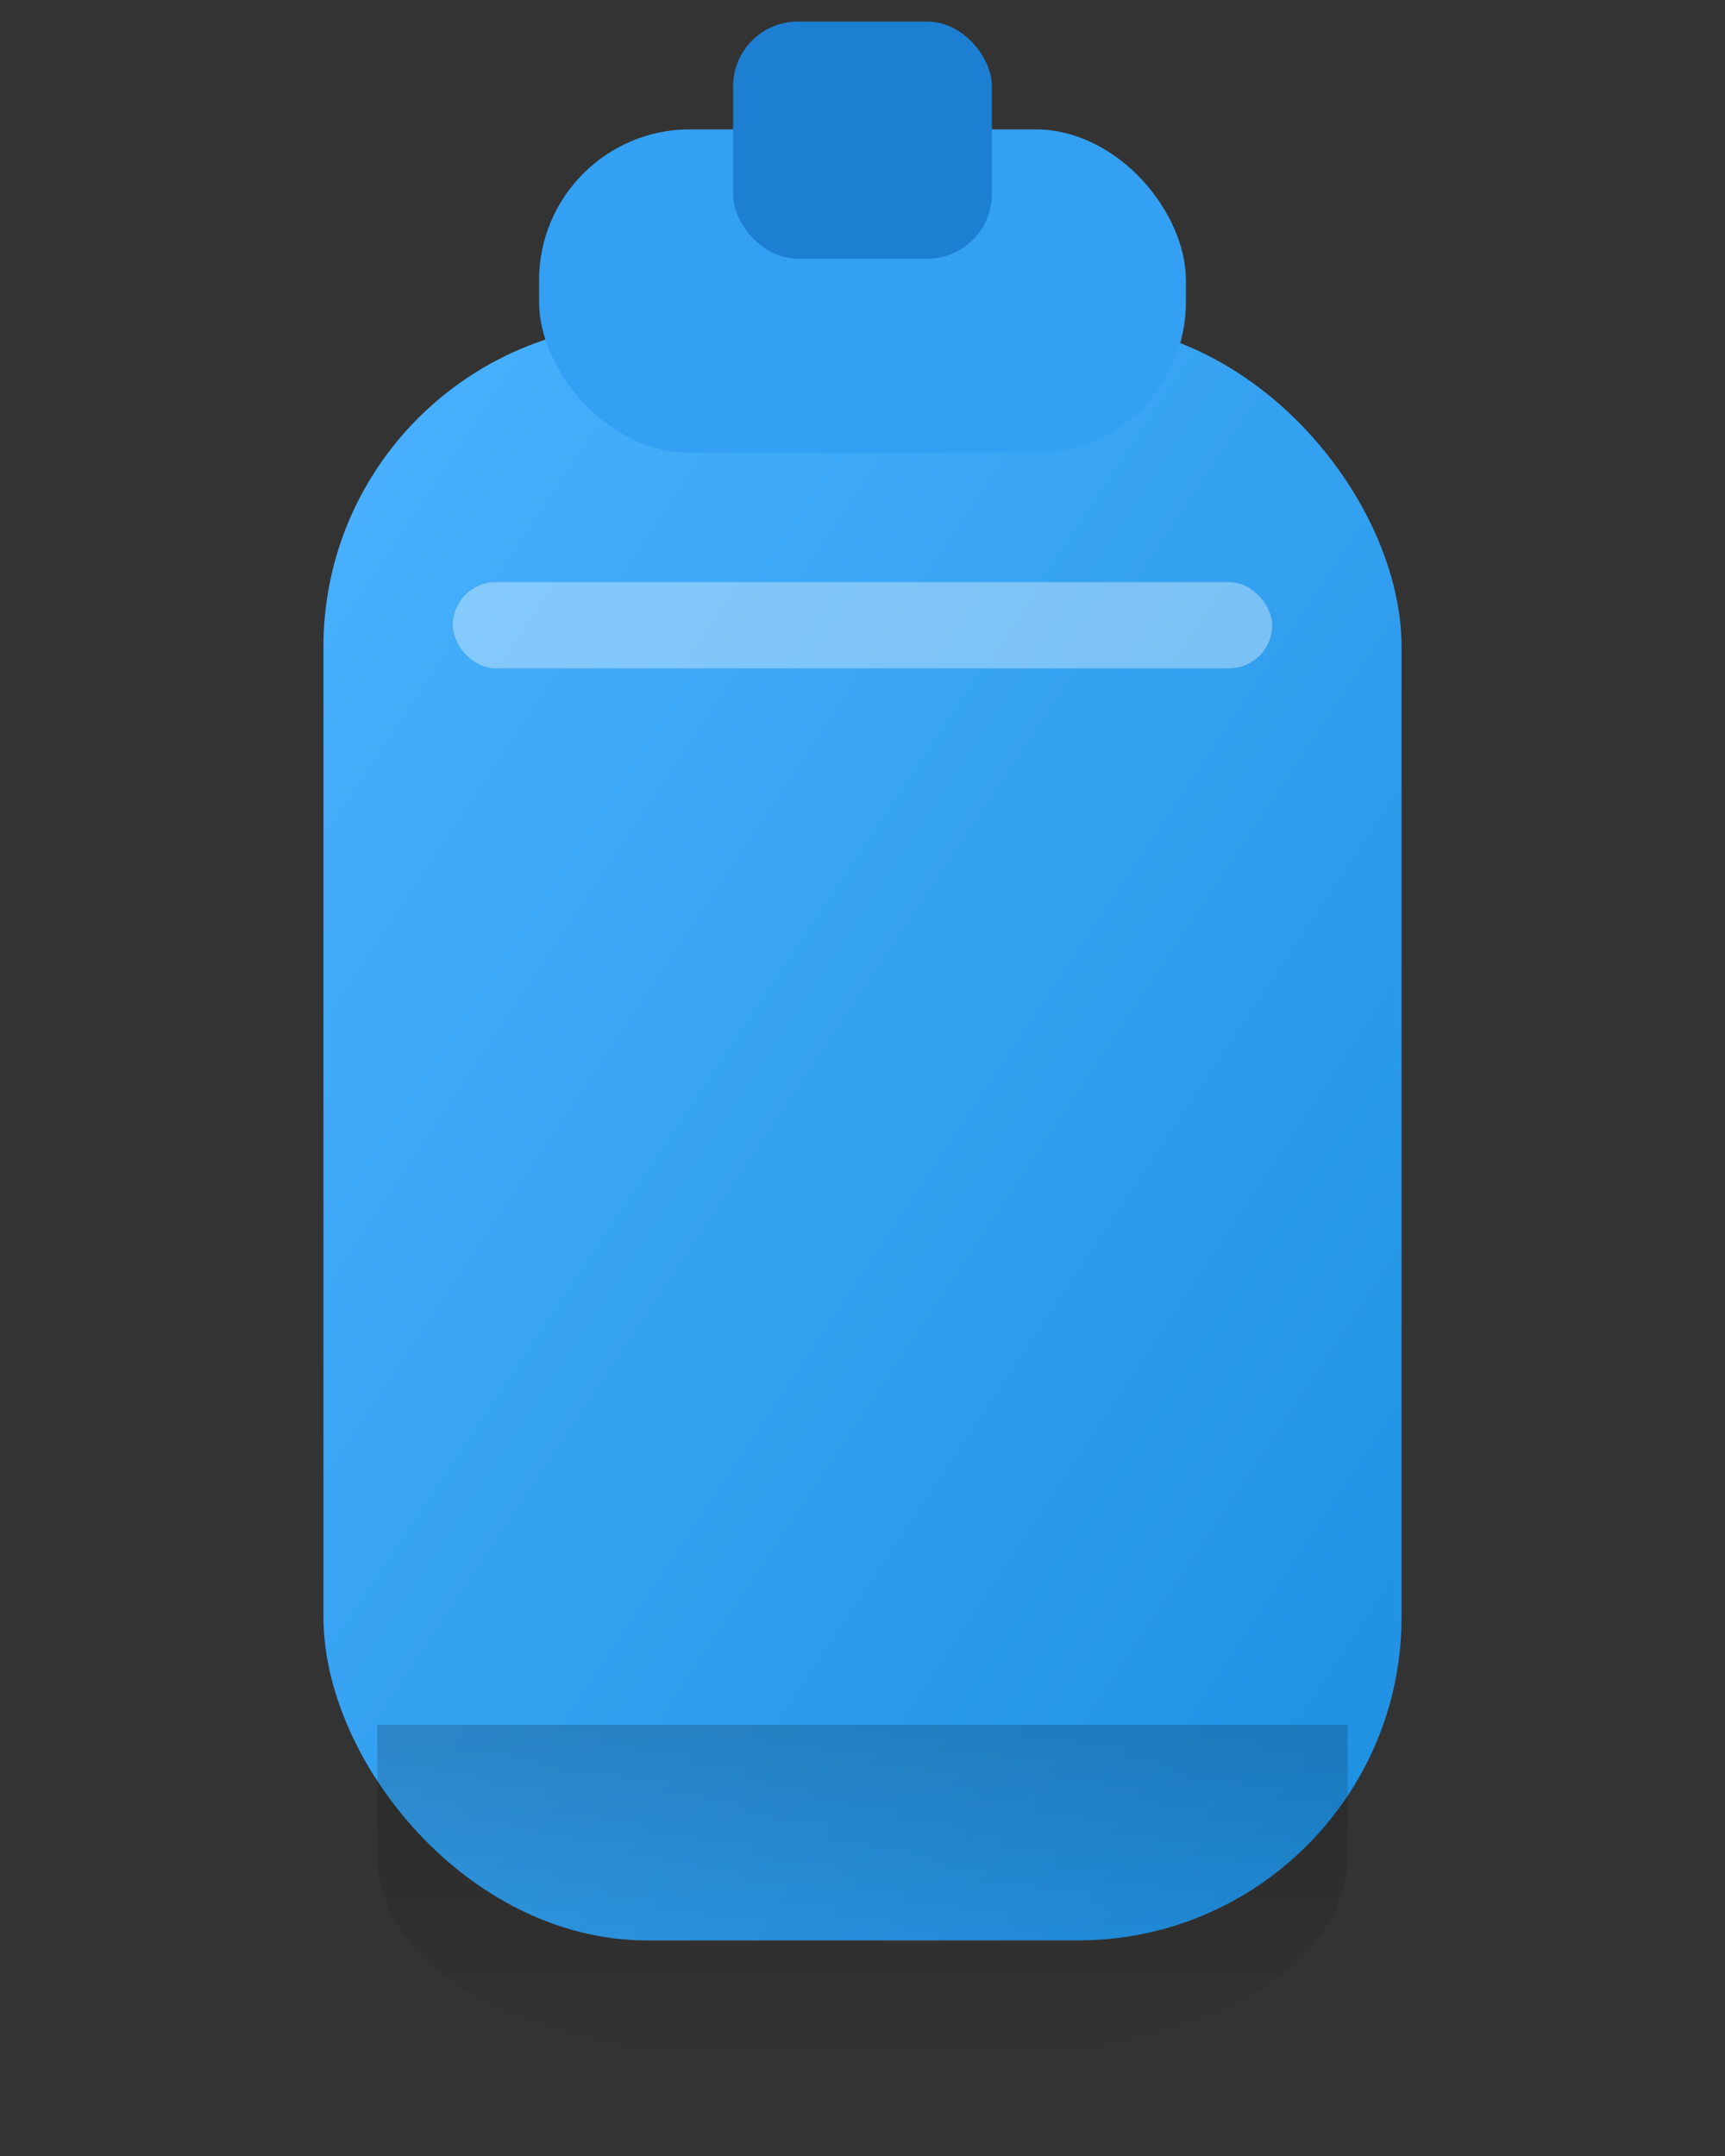 <svg xmlns="http://www.w3.org/2000/svg" viewBox="0 0 160 200" role="img" aria-labelledby="title desc">
  <rect x="0" y="0" width="160" height="200" fill="#333333" stroke="none"/>
  <title id="title">Blue domestic LPG cylinder illustration</title>
  <desc id="desc">Stylised illustration of a tall LPG cylinder with a blue gradient.</desc>
  <defs>
    <linearGradient id="home-body" x1="0%" y1="0%" x2="100%" y2="100%">
      <stop offset="0%" stop-color="#4ab2ff" />
      <stop offset="100%" stop-color="#1d8fe1" />
    </linearGradient>
    <linearGradient id="home-shadow" x1="0%" y1="0%" x2="0%" y2="100%">
      <stop offset="0%" stop-color="rgba(0,0,0,0.18)" />
      <stop offset="100%" stop-color="rgba(0,0,0,0)" />
    </linearGradient>
  </defs>
  <rect x="30" y="30" width="100" height="150" rx="30" fill="url(#home-body)" />
  <rect x="50" y="12" width="60" height="30" rx="14" fill="#33a0f4" />
  <rect x="68" y="2" width="24" height="22" rx="6" fill="#1d7fd1" />
  <rect x="42" y="54" width="76" height="8" rx="4" fill="rgba(255,255,255,0.35)" />
  <path d="M35 160h90v12c0 11-14 20-45 20s-45-9-45-20z" fill="url(#home-shadow)" />
</svg>
